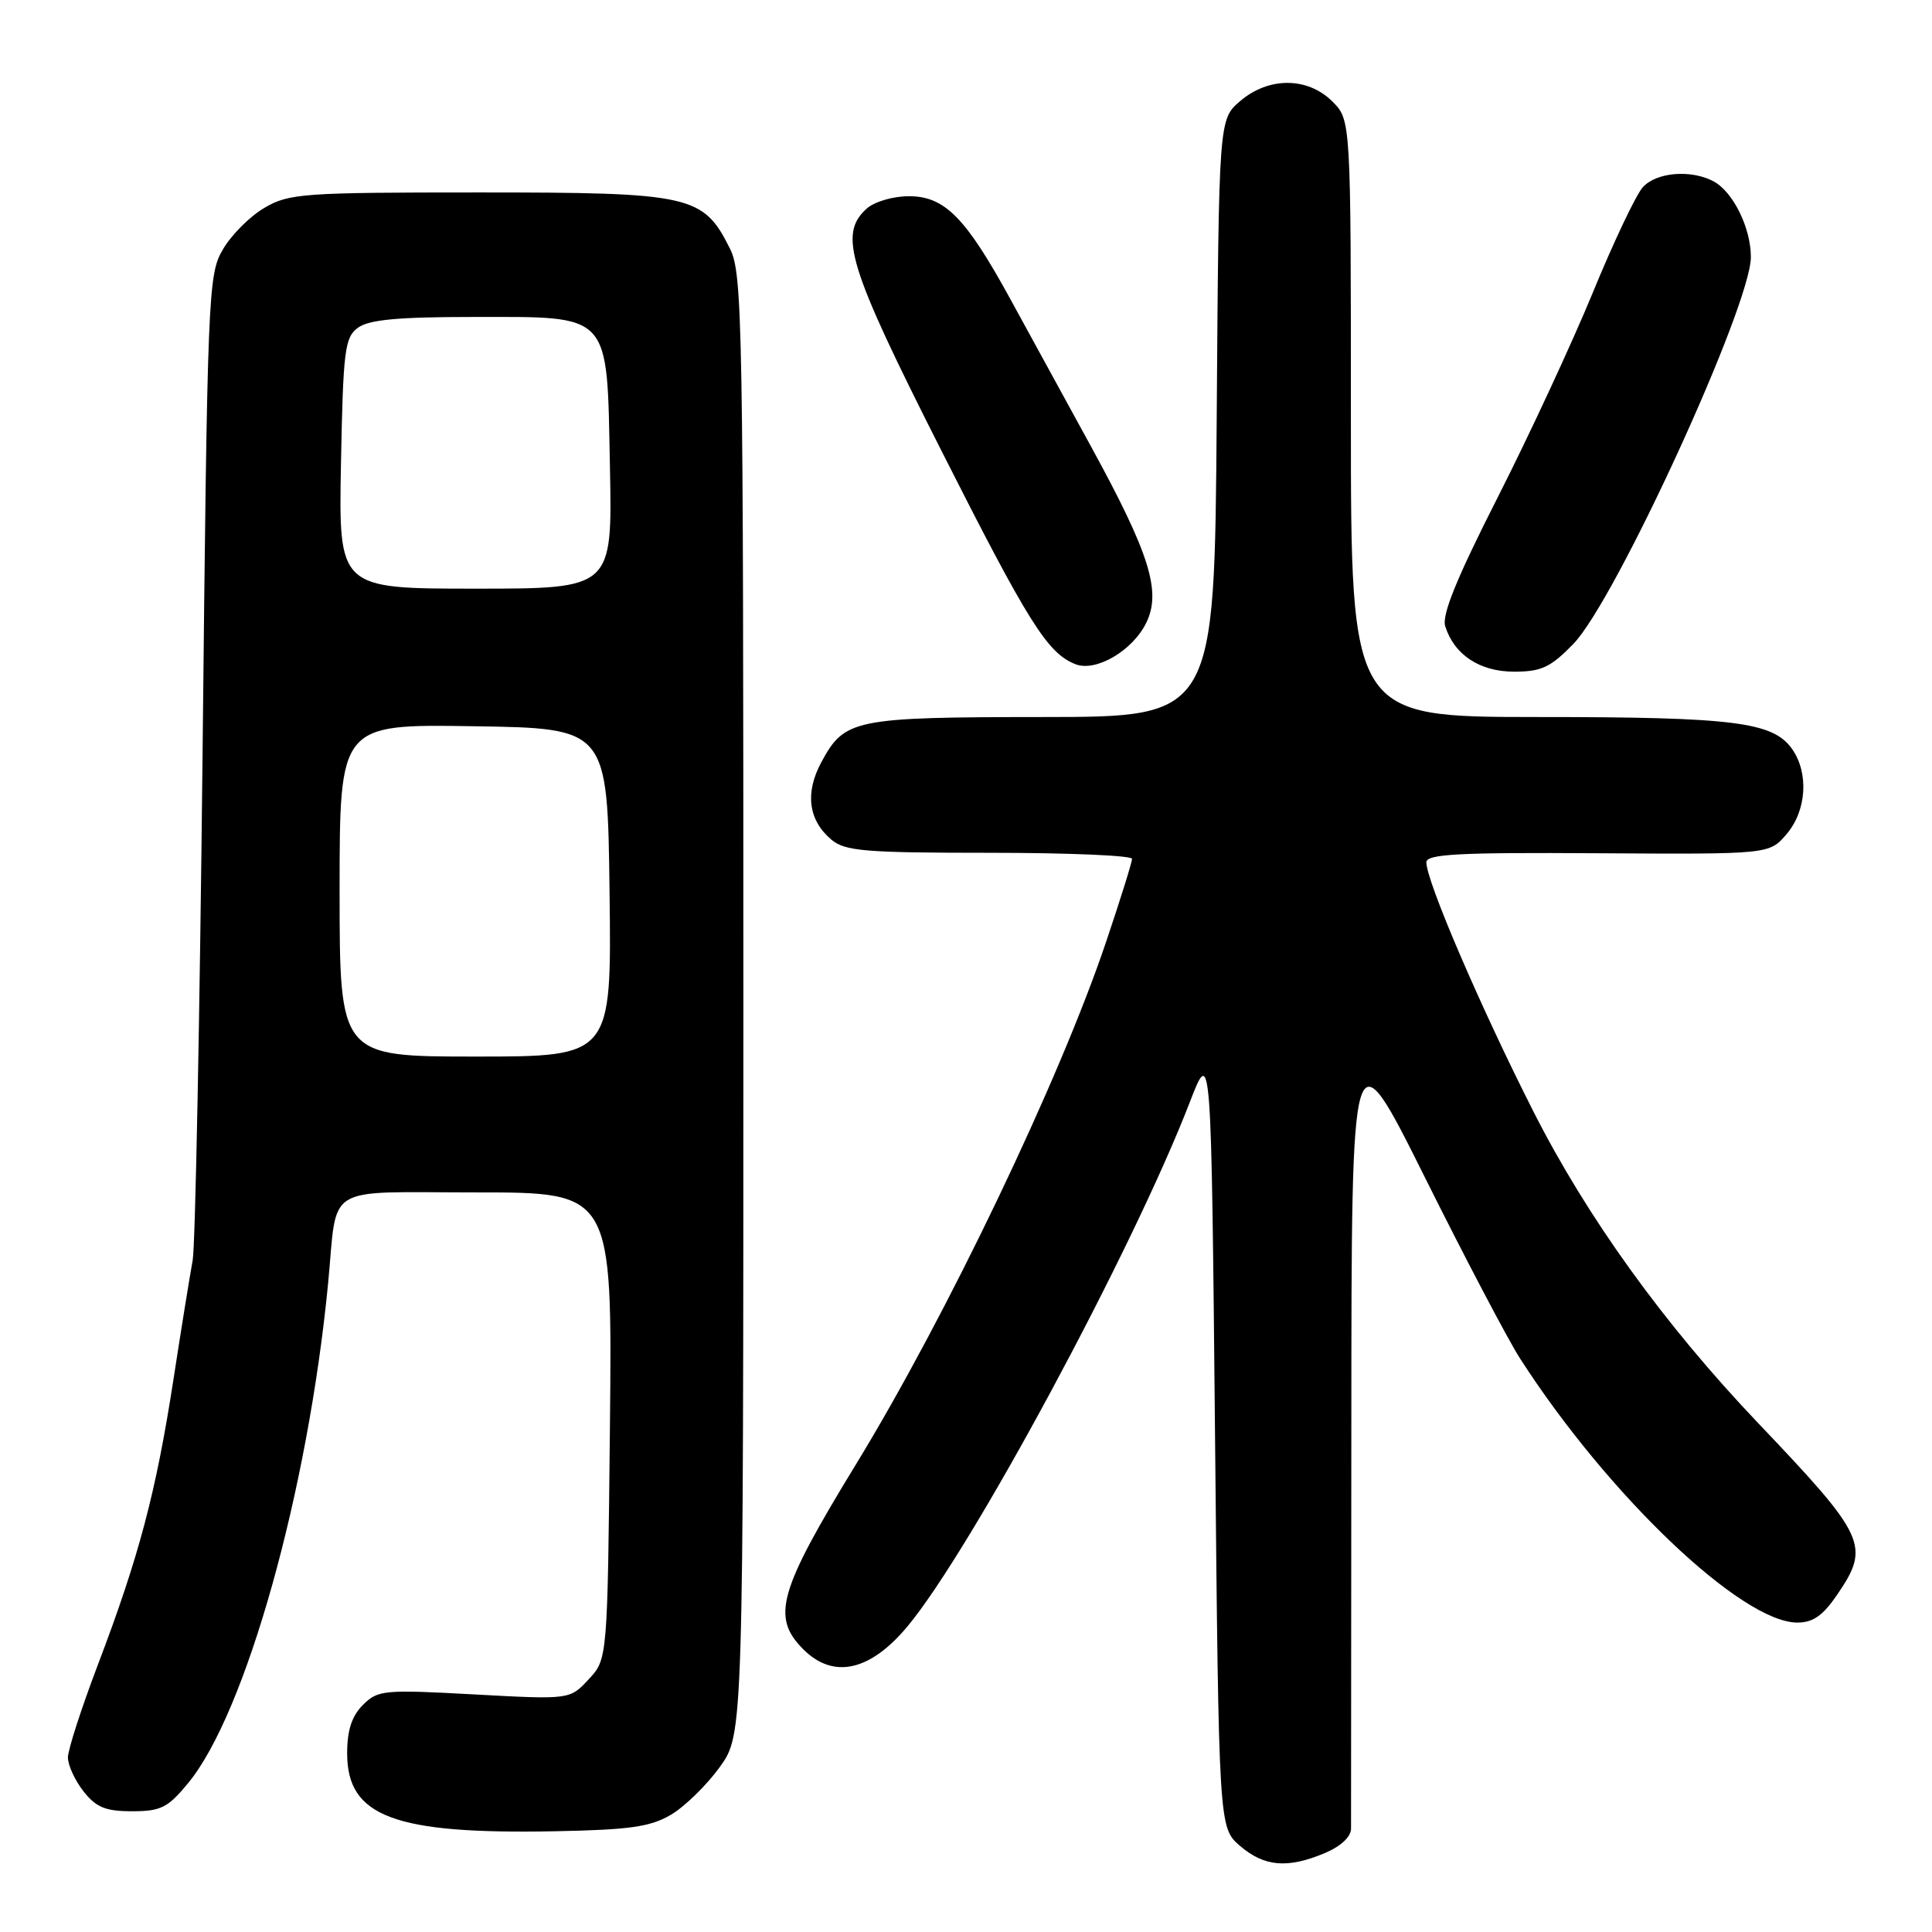 <?xml version="1.0" encoding="UTF-8" standalone="no"?>
<!DOCTYPE svg PUBLIC "-//W3C//DTD SVG 1.1//EN" "http://www.w3.org/Graphics/SVG/1.1/DTD/svg11.dtd" >
<svg xmlns="http://www.w3.org/2000/svg" xmlns:xlink="http://www.w3.org/1999/xlink" version="1.1" viewBox="0 0 256 256">
 <g >
 <path fill="currentColor"
d=" M 175.53 245.55 C 177.65 244.66 179.01 243.40 179.02 242.30 C 179.03 241.31 179.04 217.10 179.06 188.50 C 179.08 136.50 179.08 136.50 188.80 156.00 C 194.14 166.72 199.82 177.53 201.41 180.00 C 213.07 198.13 230.79 215.00 238.16 215.00 C 240.24 215.00 241.56 214.07 243.46 211.27 C 247.85 204.82 247.28 203.60 232.90 188.50 C 220.51 175.48 210.30 161.32 203.17 147.25 C 196.15 133.39 189.00 116.76 189.00 114.26 C 189.00 113.17 193.25 112.94 211.71 113.06 C 234.43 113.20 234.43 113.20 236.71 110.55 C 239.38 107.45 239.71 102.46 237.47 99.26 C 234.95 95.66 229.81 95.01 203.75 95.01 C 179.00 95.00 179.00 95.00 179.00 55.45 C 179.00 15.91 179.00 15.91 176.55 13.45 C 173.27 10.18 168.09 10.16 164.31 13.41 C 161.50 15.83 161.50 15.83 161.22 55.41 C 160.93 95.00 160.93 95.00 138.22 95.01 C 113.13 95.03 111.91 95.28 108.83 101.00 C 106.64 105.06 107.11 108.67 110.15 111.25 C 111.96 112.78 114.58 113.00 131.11 113.00 C 141.50 113.00 150.00 113.36 150.00 113.80 C 150.00 114.25 148.46 119.18 146.57 124.78 C 140.42 143.06 125.41 174.40 113.44 194.00 C 103.15 210.84 102.17 214.27 106.45 218.55 C 110.43 222.52 115.29 221.45 120.25 215.50 C 128.69 205.37 150.07 165.67 157.64 146.08 C 160.50 138.67 160.50 138.67 161.00 190.42 C 161.50 242.17 161.50 242.17 164.31 244.59 C 167.52 247.35 170.59 247.62 175.53 245.55 Z  M 88.91 240.46 C 90.74 239.38 93.64 236.54 95.37 234.15 C 98.50 229.80 98.50 229.80 98.50 133.15 C 98.50 42.77 98.39 36.27 96.73 32.96 C 93.19 25.85 91.62 25.50 63.50 25.50 C 40.16 25.50 38.27 25.63 35.04 27.54 C 33.13 28.65 30.65 31.13 29.54 33.04 C 27.57 36.39 27.48 38.56 26.84 100.00 C 26.47 134.93 25.88 165.07 25.53 167.00 C 25.17 168.93 24.01 176.12 22.95 183.00 C 20.66 197.78 18.41 206.27 13.00 220.51 C 10.80 226.29 9.00 231.85 9.00 232.87 C 9.00 233.90 9.93 235.92 11.07 237.37 C 12.74 239.49 13.99 240.00 17.50 240.00 C 21.31 240.00 22.24 239.54 24.93 236.27 C 32.58 226.99 40.83 197.52 43.48 170.00 C 44.76 156.70 42.63 158.00 63.14 158.00 C 81.13 158.00 81.13 158.00 80.82 188.92 C 80.50 219.84 80.50 219.84 78.00 222.52 C 75.50 225.21 75.50 225.21 62.84 224.52 C 50.84 223.86 50.06 223.94 48.09 225.91 C 46.61 227.39 46.00 229.27 46.00 232.33 C 46.00 240.72 52.23 243.06 73.55 242.65 C 83.44 242.46 86.18 242.07 88.91 240.46 Z  M 151.90 82.49 C 153.90 78.36 152.33 73.35 144.58 59.19 C 141.06 52.76 136.24 43.95 133.87 39.62 C 127.96 28.82 125.18 26.00 120.43 26.00 C 118.32 26.00 115.85 26.73 114.83 27.65 C 111.08 31.05 112.37 35.25 124.63 59.50 C 136.28 82.55 138.78 86.54 142.50 88.01 C 145.21 89.08 150.11 86.21 151.90 82.49 Z  M 208.48 85.32 C 214.06 79.58 232.00 40.47 232.00 34.06 C 232.00 30.19 229.64 25.42 227.06 24.03 C 224.08 22.44 219.48 22.81 217.69 24.80 C 216.79 25.78 213.81 32.06 211.06 38.76 C 208.31 45.45 202.63 57.67 198.45 65.91 C 193.03 76.58 191.02 81.50 191.50 82.98 C 192.70 86.78 196.08 89.00 200.64 89.00 C 204.24 89.00 205.46 88.43 208.48 85.32 Z  M 45.00 117.98 C 45.00 95.95 45.00 95.95 62.75 96.23 C 80.50 96.50 80.50 96.50 80.77 118.25 C 81.04 140.00 81.04 140.00 63.02 140.00 C 45.00 140.00 45.00 140.00 45.00 117.98 Z  M 45.18 61.42 C 45.47 46.36 45.68 44.70 47.44 43.42 C 48.88 42.36 52.77 42.00 62.58 42.00 C 81.16 42.00 80.41 41.18 80.82 61.91 C 81.14 78.00 81.14 78.00 63.00 78.00 C 44.87 78.00 44.87 78.00 45.18 61.42 Z "/>
</g>
</svg>